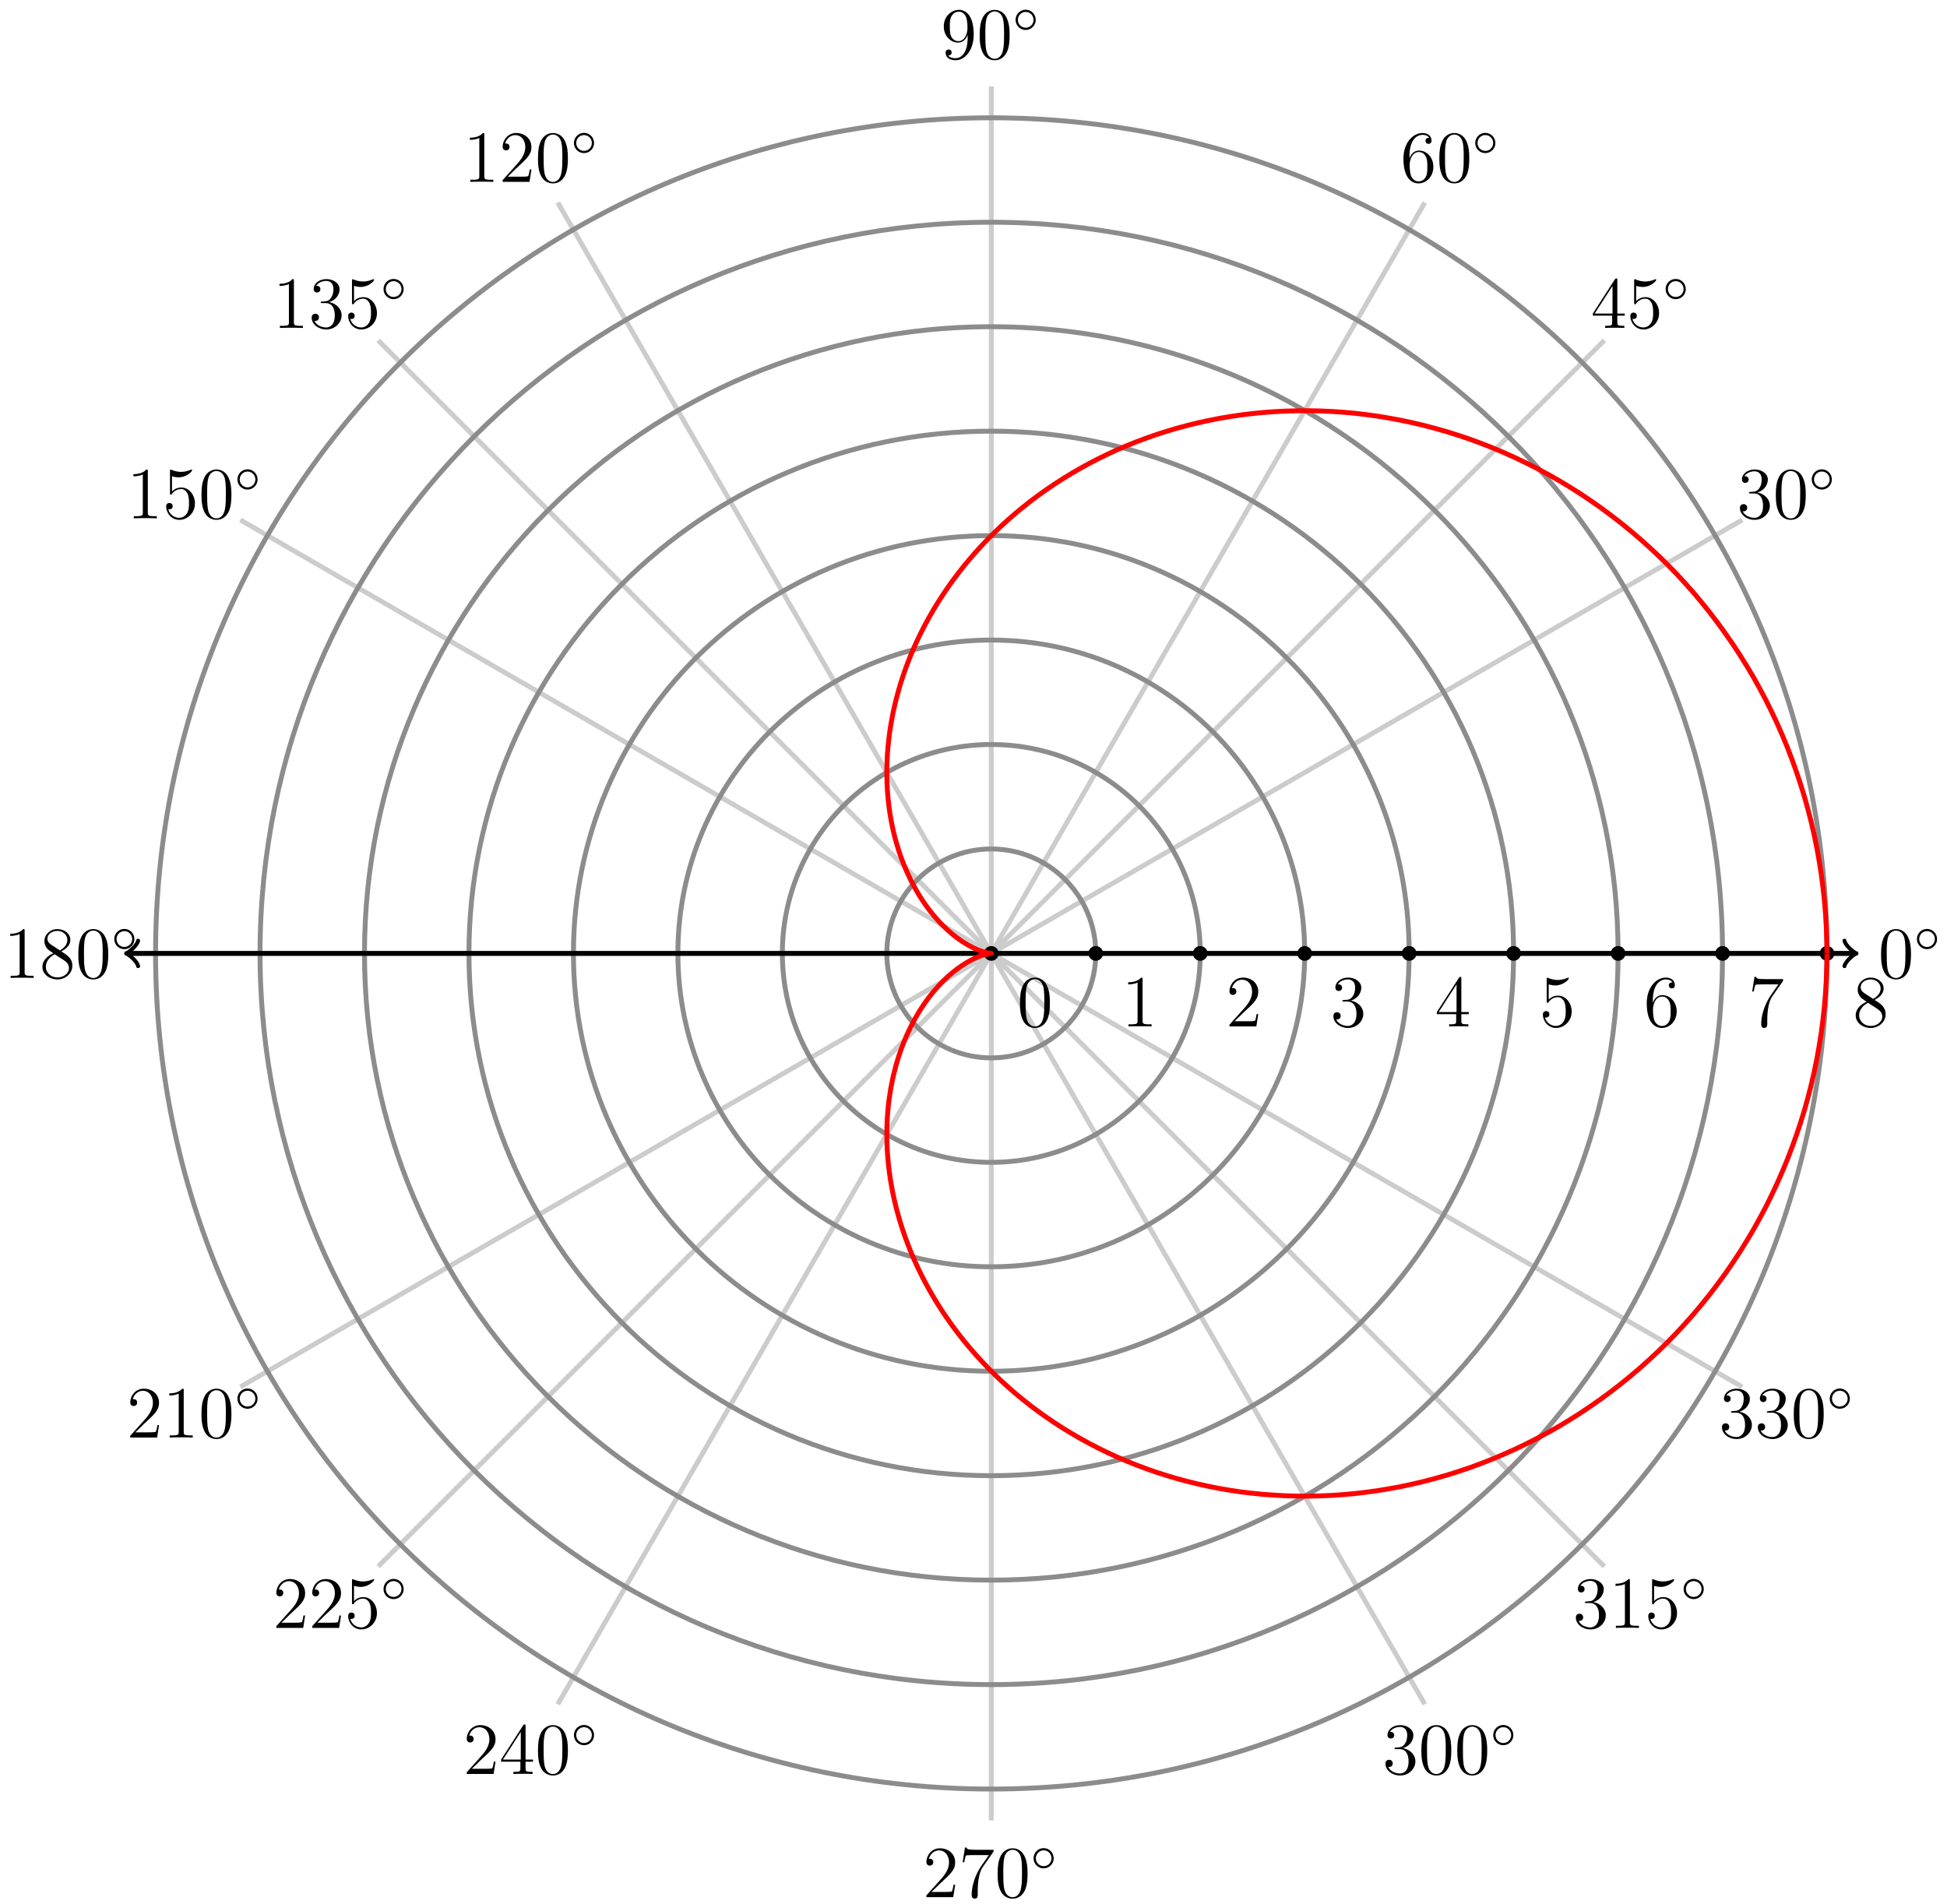 <?xml version="1.0" encoding="UTF-8"?>
<svg xmlns="http://www.w3.org/2000/svg" xmlns:xlink="http://www.w3.org/1999/xlink" width="317pt" height="310pt" viewBox="0 0 317 310" version="1.1">
<defs>
<g>
<symbol overflow="visible" id="glyph0-0">
<path style="stroke:none;" d=""/>
</symbol>
<symbol overflow="visible" id="glyph0-1">
<path style="stroke:none;" d="M 5.359 -3.828 C 5.359 -4.812 5.297 -5.781 4.859 -6.688 C 4.375 -7.688 3.516 -7.953 2.922 -7.953 C 2.234 -7.953 1.391 -7.609 0.938 -6.609 C 0.609 -5.859 0.484 -5.109 0.484 -3.828 C 0.484 -2.672 0.578 -1.797 1 -0.938 C 1.469 -0.031 2.297 0.25 2.922 0.25 C 3.953 0.25 4.547 -0.375 4.906 -1.062 C 5.328 -1.953 5.359 -3.125 5.359 -3.828 Z M 2.922 0.016 C 2.531 0.016 1.75 -0.203 1.531 -1.5 C 1.406 -2.219 1.406 -3.125 1.406 -3.969 C 1.406 -4.953 1.406 -5.828 1.594 -6.531 C 1.797 -7.344 2.406 -7.703 2.922 -7.703 C 3.375 -7.703 4.062 -7.438 4.297 -6.406 C 4.453 -5.719 4.453 -4.781 4.453 -3.969 C 4.453 -3.172 4.453 -2.266 4.312 -1.531 C 4.094 -0.219 3.328 0.016 2.922 0.016 Z M 2.922 0.016 "/>
</symbol>
<symbol overflow="visible" id="glyph0-2">
<path style="stroke:none;" d="M 2.203 -4.297 C 2 -4.281 1.953 -4.266 1.953 -4.156 C 1.953 -4.047 2.016 -4.047 2.219 -4.047 L 2.766 -4.047 C 3.797 -4.047 4.25 -3.203 4.25 -2.062 C 4.25 -0.484 3.438 -0.078 2.844 -0.078 C 2.266 -0.078 1.297 -0.344 0.938 -1.141 C 1.328 -1.078 1.672 -1.297 1.672 -1.719 C 1.672 -2.062 1.422 -2.312 1.094 -2.312 C 0.797 -2.312 0.484 -2.141 0.484 -1.688 C 0.484 -0.625 1.547 0.25 2.875 0.25 C 4.297 0.25 5.359 -0.844 5.359 -2.047 C 5.359 -3.141 4.469 -4 3.328 -4.203 C 4.359 -4.5 5.031 -5.375 5.031 -6.312 C 5.031 -7.25 4.047 -7.953 2.891 -7.953 C 1.703 -7.953 0.812 -7.219 0.812 -6.344 C 0.812 -5.875 1.188 -5.766 1.359 -5.766 C 1.609 -5.766 1.906 -5.953 1.906 -6.312 C 1.906 -6.688 1.609 -6.859 1.344 -6.859 C 1.281 -6.859 1.25 -6.859 1.219 -6.844 C 1.672 -7.656 2.797 -7.656 2.859 -7.656 C 3.25 -7.656 4.031 -7.484 4.031 -6.312 C 4.031 -6.078 4 -5.422 3.641 -4.906 C 3.281 -4.375 2.875 -4.344 2.562 -4.328 Z M 2.203 -4.297 "/>
</symbol>
<symbol overflow="visible" id="glyph0-3">
<path style="stroke:none;" d="M 1.469 -4.156 C 1.469 -7.188 2.938 -7.656 3.578 -7.656 C 4.016 -7.656 4.453 -7.531 4.672 -7.172 C 4.531 -7.172 4.078 -7.172 4.078 -6.688 C 4.078 -6.422 4.25 -6.188 4.562 -6.188 C 4.859 -6.188 5.062 -6.375 5.062 -6.719 C 5.062 -7.344 4.609 -7.953 3.578 -7.953 C 2.062 -7.953 0.484 -6.406 0.484 -3.781 C 0.484 -0.484 1.922 0.25 2.938 0.25 C 4.25 0.25 5.359 -0.891 5.359 -2.438 C 5.359 -4.031 4.25 -5.094 3.047 -5.094 C 1.984 -5.094 1.594 -4.172 1.469 -3.844 Z M 2.938 -0.078 C 2.188 -0.078 1.828 -0.734 1.719 -0.984 C 1.609 -1.297 1.5 -1.891 1.5 -2.719 C 1.5 -3.672 1.922 -4.859 3 -4.859 C 3.656 -4.859 4 -4.406 4.188 -4 C 4.375 -3.562 4.375 -2.969 4.375 -2.453 C 4.375 -1.844 4.375 -1.297 4.141 -0.844 C 3.844 -0.281 3.422 -0.078 2.938 -0.078 Z M 2.938 -0.078 "/>
</symbol>
<symbol overflow="visible" id="glyph0-4">
<path style="stroke:none;" d="M 4.375 -3.484 C 4.375 -0.656 3.125 -0.078 2.406 -0.078 C 2.109 -0.078 1.484 -0.109 1.188 -0.531 L 1.25 -0.531 C 1.344 -0.5 1.766 -0.578 1.766 -1.016 C 1.766 -1.281 1.594 -1.5 1.281 -1.5 C 0.969 -1.5 0.781 -1.297 0.781 -0.984 C 0.781 -0.25 1.375 0.25 2.422 0.25 C 3.906 0.25 5.359 -1.344 5.359 -3.938 C 5.359 -7.141 4.016 -7.953 2.969 -7.953 C 1.656 -7.953 0.484 -6.844 0.484 -5.266 C 0.484 -3.688 1.609 -2.625 2.797 -2.625 C 3.688 -2.625 4.141 -3.266 4.375 -3.875 Z M 2.844 -2.859 C 2.094 -2.859 1.766 -3.469 1.656 -3.688 C 1.469 -4.141 1.469 -4.719 1.469 -5.266 C 1.469 -5.922 1.469 -6.5 1.781 -7 C 2 -7.312 2.312 -7.656 2.969 -7.656 C 3.641 -7.656 4 -7.062 4.109 -6.797 C 4.344 -6.203 4.344 -5.188 4.344 -5.016 C 4.344 -4 3.891 -2.859 2.844 -2.859 Z M 2.844 -2.859 "/>
</symbol>
<symbol overflow="visible" id="glyph0-5">
<path style="stroke:none;" d="M 3.438 -7.656 C 3.438 -7.938 3.438 -7.953 3.203 -7.953 C 2.922 -7.625 2.312 -7.188 1.094 -7.188 L 1.094 -6.844 C 1.359 -6.844 1.953 -6.844 2.625 -7.141 L 2.625 -0.922 C 2.625 -0.484 2.578 -0.344 1.531 -0.344 L 1.156 -0.344 L 1.156 0 C 1.484 -0.031 2.641 -0.031 3.031 -0.031 C 3.438 -0.031 4.578 -0.031 4.906 0 L 4.906 -0.344 L 4.531 -0.344 C 3.484 -0.344 3.438 -0.484 3.438 -0.922 Z M 3.438 -7.656 "/>
</symbol>
<symbol overflow="visible" id="glyph0-6">
<path style="stroke:none;" d="M 5.266 -2.016 L 5 -2.016 C 4.953 -1.812 4.859 -1.141 4.75 -0.953 C 4.656 -0.844 3.984 -0.844 3.625 -0.844 L 1.406 -0.844 C 1.734 -1.125 2.469 -1.891 2.766 -2.172 C 4.594 -3.844 5.266 -4.469 5.266 -5.656 C 5.266 -7.031 4.172 -7.953 2.781 -7.953 C 1.406 -7.953 0.578 -6.766 0.578 -5.734 C 0.578 -5.125 1.109 -5.125 1.141 -5.125 C 1.406 -5.125 1.703 -5.312 1.703 -5.688 C 1.703 -6.031 1.484 -6.25 1.141 -6.25 C 1.047 -6.25 1.016 -6.25 0.984 -6.234 C 1.203 -7.047 1.859 -7.609 2.625 -7.609 C 3.641 -7.609 4.266 -6.75 4.266 -5.656 C 4.266 -4.641 3.688 -3.75 3 -2.984 L 0.578 -0.281 L 0.578 0 L 4.953 0 Z M 5.266 -2.016 "/>
</symbol>
<symbol overflow="visible" id="glyph0-7">
<path style="stroke:none;" d="M 1.531 -6.844 C 2.047 -6.688 2.469 -6.672 2.594 -6.672 C 3.938 -6.672 4.812 -7.656 4.812 -7.828 C 4.812 -7.875 4.781 -7.938 4.703 -7.938 C 4.688 -7.938 4.656 -7.938 4.547 -7.891 C 3.891 -7.609 3.312 -7.562 3 -7.562 C 2.219 -7.562 1.656 -7.812 1.422 -7.906 C 1.344 -7.938 1.312 -7.938 1.297 -7.938 C 1.203 -7.938 1.203 -7.859 1.203 -7.672 L 1.203 -4.125 C 1.203 -3.906 1.203 -3.844 1.344 -3.844 C 1.406 -3.844 1.422 -3.844 1.547 -4 C 1.875 -4.484 2.438 -4.766 3.031 -4.766 C 3.672 -4.766 3.984 -4.188 4.078 -3.984 C 4.281 -3.516 4.297 -2.922 4.297 -2.469 C 4.297 -2.016 4.297 -1.344 3.953 -0.797 C 3.688 -0.375 3.234 -0.078 2.703 -0.078 C 1.906 -0.078 1.141 -0.609 0.922 -1.484 C 0.984 -1.453 1.047 -1.453 1.109 -1.453 C 1.312 -1.453 1.641 -1.562 1.641 -1.969 C 1.641 -2.312 1.406 -2.5 1.109 -2.5 C 0.891 -2.5 0.578 -2.391 0.578 -1.922 C 0.578 -0.906 1.406 0.25 2.719 0.25 C 4.078 0.25 5.266 -0.891 5.266 -2.406 C 5.266 -3.828 4.297 -5.016 3.047 -5.016 C 2.359 -5.016 1.844 -4.703 1.531 -4.375 Z M 1.531 -6.844 "/>
</symbol>
<symbol overflow="visible" id="glyph0-8">
<path style="stroke:none;" d="M 3.562 -4.312 C 4.156 -4.641 5.031 -5.188 5.031 -6.188 C 5.031 -7.234 4.031 -7.953 2.922 -7.953 C 1.75 -7.953 0.812 -7.078 0.812 -5.984 C 0.812 -5.578 0.938 -5.172 1.266 -4.766 C 1.406 -4.609 1.406 -4.609 2.25 -4.016 C 1.094 -3.484 0.484 -2.672 0.484 -1.812 C 0.484 -0.531 1.703 0.25 2.922 0.25 C 4.25 0.25 5.359 -0.734 5.359 -1.984 C 5.359 -3.203 4.5 -3.734 3.562 -4.312 Z M 1.938 -5.391 C 1.781 -5.5 1.297 -5.812 1.297 -6.391 C 1.297 -7.172 2.109 -7.656 2.922 -7.656 C 3.781 -7.656 4.547 -7.047 4.547 -6.188 C 4.547 -5.453 4.016 -4.859 3.328 -4.484 Z M 2.5 -3.844 L 3.938 -2.906 C 4.25 -2.703 4.812 -2.328 4.812 -1.609 C 4.812 -0.688 3.891 -0.078 2.922 -0.078 C 1.906 -0.078 1.047 -0.812 1.047 -1.812 C 1.047 -2.734 1.719 -3.484 2.5 -3.844 Z M 2.5 -3.844 "/>
</symbol>
<symbol overflow="visible" id="glyph0-9">
<path style="stroke:none;" d="M 4.312 -7.781 C 4.312 -8.016 4.312 -8.062 4.141 -8.062 C 4.047 -8.062 4.016 -8.062 3.922 -7.922 L 0.328 -2.344 L 0.328 -2 L 3.469 -2 L 3.469 -0.906 C 3.469 -0.469 3.438 -0.344 2.562 -0.344 L 2.328 -0.344 L 2.328 0 C 2.609 -0.031 3.547 -0.031 3.891 -0.031 C 4.219 -0.031 5.172 -0.031 5.453 0 L 5.453 -0.344 L 5.219 -0.344 C 4.344 -0.344 4.312 -0.469 4.312 -0.906 L 4.312 -2 L 5.516 -2 L 5.516 -2.344 L 4.312 -2.344 Z M 3.531 -6.844 L 3.531 -2.344 L 0.625 -2.344 Z M 3.531 -6.844 "/>
</symbol>
<symbol overflow="visible" id="glyph0-10">
<path style="stroke:none;" d="M 5.672 -7.422 L 5.672 -7.703 L 2.797 -7.703 C 1.344 -7.703 1.328 -7.859 1.281 -8.078 L 1.016 -8.078 L 0.641 -5.688 L 0.906 -5.688 C 0.938 -5.906 1.047 -6.641 1.203 -6.781 C 1.297 -6.844 2.203 -6.844 2.359 -6.844 L 4.906 -6.844 L 3.641 -5.031 C 3.312 -4.562 2.109 -2.609 2.109 -0.359 C 2.109 -0.234 2.109 0.25 2.594 0.25 C 3.094 0.25 3.094 -0.219 3.094 -0.375 L 3.094 -0.969 C 3.094 -2.75 3.375 -4.141 3.938 -4.938 Z M 5.672 -7.422 "/>
</symbol>
<symbol overflow="visible" id="glyph1-0">
<path style="stroke:none;" d=""/>
</symbol>
<symbol overflow="visible" id="glyph1-1">
<path style="stroke:none;" d="M 3.75 -1.984 C 3.75 -2.906 3.016 -3.641 2.109 -3.641 C 1.203 -3.641 0.469 -2.906 0.469 -1.984 C 0.469 -1.078 1.203 -0.344 2.109 -0.344 C 3.016 -0.344 3.75 -1.078 3.75 -1.984 Z M 2.109 -0.703 C 1.406 -0.703 0.844 -1.281 0.844 -1.984 C 0.844 -2.703 1.406 -3.281 2.109 -3.281 C 2.828 -3.281 3.391 -2.703 3.391 -1.984 C 3.391 -1.281 2.828 -0.703 2.109 -0.703 Z M 2.109 -0.703 "/>
</symbol>
</g>
</defs>
<g id="surface1">
<path style="fill:none;stroke-width:0.797;stroke-linecap:butt;stroke-linejoin:miter;stroke:rgb(79.999%,79.999%,79.999%);stroke-opacity:1;stroke-miterlimit:10;" d="M -0.002 0.002 L 141.167 0.002 " transform="matrix(1,0,0,-1,161.396,155.244)"/>
<path style="fill:none;stroke-width:0.797;stroke-linecap:butt;stroke-linejoin:miter;stroke:rgb(79.999%,79.999%,79.999%);stroke-opacity:1;stroke-miterlimit:10;" d="M -0.002 0.002 L 122.257 70.584 " transform="matrix(1,0,0,-1,161.396,155.244)"/>
<path style="fill:none;stroke-width:0.797;stroke-linecap:butt;stroke-linejoin:miter;stroke:rgb(79.999%,79.999%,79.999%);stroke-opacity:1;stroke-miterlimit:10;" d="M -0.002 0.002 L 70.583 122.256 " transform="matrix(1,0,0,-1,161.396,155.244)"/>
<path style="fill:none;stroke-width:0.797;stroke-linecap:butt;stroke-linejoin:miter;stroke:rgb(79.999%,79.999%,79.999%);stroke-opacity:1;stroke-miterlimit:10;" d="M -0.002 0.002 L -0.002 141.17 " transform="matrix(1,0,0,-1,161.396,155.244)"/>
<path style="fill:none;stroke-width:0.797;stroke-linecap:butt;stroke-linejoin:miter;stroke:rgb(79.999%,79.999%,79.999%);stroke-opacity:1;stroke-miterlimit:10;" d="M -0.002 0.002 L -70.582 122.256 " transform="matrix(1,0,0,-1,161.396,155.244)"/>
<path style="fill:none;stroke-width:0.797;stroke-linecap:butt;stroke-linejoin:miter;stroke:rgb(79.999%,79.999%,79.999%);stroke-opacity:1;stroke-miterlimit:10;" d="M -0.002 0.002 L -122.257 70.584 " transform="matrix(1,0,0,-1,161.396,155.244)"/>
<path style="fill:none;stroke-width:0.797;stroke-linecap:butt;stroke-linejoin:miter;stroke:rgb(79.999%,79.999%,79.999%);stroke-opacity:1;stroke-miterlimit:10;" d="M -0.002 0.002 L -141.167 0.002 " transform="matrix(1,0,0,-1,161.396,155.244)"/>
<path style="fill:none;stroke-width:0.797;stroke-linecap:butt;stroke-linejoin:miter;stroke:rgb(79.999%,79.999%,79.999%);stroke-opacity:1;stroke-miterlimit:10;" d="M -0.002 0.002 L -122.257 -70.584 " transform="matrix(1,0,0,-1,161.396,155.244)"/>
<path style="fill:none;stroke-width:0.797;stroke-linecap:butt;stroke-linejoin:miter;stroke:rgb(79.999%,79.999%,79.999%);stroke-opacity:1;stroke-miterlimit:10;" d="M -0.002 0.002 L -70.582 -122.256 " transform="matrix(1,0,0,-1,161.396,155.244)"/>
<path style="fill:none;stroke-width:0.797;stroke-linecap:butt;stroke-linejoin:miter;stroke:rgb(79.999%,79.999%,79.999%);stroke-opacity:1;stroke-miterlimit:10;" d="M -0.002 0.002 L -0.002 -141.17 " transform="matrix(1,0,0,-1,161.396,155.244)"/>
<path style="fill:none;stroke-width:0.797;stroke-linecap:butt;stroke-linejoin:miter;stroke:rgb(79.999%,79.999%,79.999%);stroke-opacity:1;stroke-miterlimit:10;" d="M -0.002 0.002 L 70.583 -122.256 " transform="matrix(1,0,0,-1,161.396,155.244)"/>
<path style="fill:none;stroke-width:0.797;stroke-linecap:butt;stroke-linejoin:miter;stroke:rgb(79.999%,79.999%,79.999%);stroke-opacity:1;stroke-miterlimit:10;" d="M -0.002 0.002 L 122.257 -70.584 " transform="matrix(1,0,0,-1,161.396,155.244)"/>
<path style="fill:none;stroke-width:0.797;stroke-linecap:butt;stroke-linejoin:miter;stroke:rgb(79.999%,79.999%,79.999%);stroke-opacity:1;stroke-miterlimit:10;" d="M -0.002 0.002 L 141.167 0.002 " transform="matrix(1,0,0,-1,161.396,155.244)"/>
<g style="fill:rgb(0%,0%,0%);fill-opacity:1;">
  <use xlink:href="#glyph0-1" x="305.779" y="159.233"/>
</g>
<g style="fill:rgb(0%,0%,0%);fill-opacity:1;">
  <use xlink:href="#glyph1-1" x="311.632" y="154.895"/>
</g>
<g style="fill:rgb(0%,0%,0%);fill-opacity:1;">
  <use xlink:href="#glyph0-2" x="282.8" y="84.397"/>
  <use xlink:href="#glyph0-1" x="288.646" y="84.397"/>
</g>
<g style="fill:rgb(0%,0%,0%);fill-opacity:1;">
  <use xlink:href="#glyph1-1" x="294.506" y="80.059"/>
</g>
<g style="fill:rgb(0%,0%,0%);fill-opacity:1;">
  <use xlink:href="#glyph0-3" x="228.015" y="29.612"/>
  <use xlink:href="#glyph0-1" x="233.861" y="29.612"/>
</g>
<g style="fill:rgb(0%,0%,0%);fill-opacity:1;">
  <use xlink:href="#glyph1-1" x="239.721" y="25.274"/>
</g>
<g style="fill:rgb(0%,0%,0%);fill-opacity:1;">
  <use xlink:href="#glyph0-4" x="153.177" y="9.56"/>
  <use xlink:href="#glyph0-1" x="159.023" y="9.56"/>
</g>
<g style="fill:rgb(0%,0%,0%);fill-opacity:1;">
  <use xlink:href="#glyph1-1" x="164.883" y="5.222"/>
</g>
<g style="fill:rgb(0%,0%,0%);fill-opacity:1;">
  <use xlink:href="#glyph0-5" x="75.413" y="29.612"/>
  <use xlink:href="#glyph0-6" x="81.259" y="29.612"/>
  <use xlink:href="#glyph0-1" x="87.105" y="29.612"/>
</g>
<g style="fill:rgb(0%,0%,0%);fill-opacity:1;">
  <use xlink:href="#glyph1-1" x="92.972" y="25.274"/>
</g>
<g style="fill:rgb(0%,0%,0%);fill-opacity:1;">
  <use xlink:href="#glyph0-5" x="20.628" y="84.397"/>
  <use xlink:href="#glyph0-7" x="26.474" y="84.397"/>
  <use xlink:href="#glyph0-1" x="32.32" y="84.397"/>
</g>
<g style="fill:rgb(0%,0%,0%);fill-opacity:1;">
  <use xlink:href="#glyph1-1" x="38.187" y="80.059"/>
</g>
<g style="fill:rgb(0%,0%,0%);fill-opacity:1;">
  <use xlink:href="#glyph0-5" x="0.574" y="159.233"/>
  <use xlink:href="#glyph0-8" x="6.42" y="159.233"/>
  <use xlink:href="#glyph0-1" x="12.267" y="159.233"/>
</g>
<g style="fill:rgb(0%,0%,0%);fill-opacity:1;">
  <use xlink:href="#glyph1-1" x="18.133" y="154.895"/>
</g>
<g style="fill:rgb(0%,0%,0%);fill-opacity:1;">
  <use xlink:href="#glyph0-6" x="20.628" y="234.069"/>
  <use xlink:href="#glyph0-5" x="26.474" y="234.069"/>
  <use xlink:href="#glyph0-1" x="32.32" y="234.069"/>
</g>
<g style="fill:rgb(0%,0%,0%);fill-opacity:1;">
  <use xlink:href="#glyph1-1" x="38.187" y="229.731"/>
</g>
<g style="fill:rgb(0%,0%,0%);fill-opacity:1;">
  <use xlink:href="#glyph0-6" x="75.413" y="288.853"/>
  <use xlink:href="#glyph0-9" x="81.259" y="288.853"/>
  <use xlink:href="#glyph0-1" x="87.105" y="288.853"/>
</g>
<g style="fill:rgb(0%,0%,0%);fill-opacity:1;">
  <use xlink:href="#glyph1-1" x="92.972" y="284.515"/>
</g>
<g style="fill:rgb(0%,0%,0%);fill-opacity:1;">
  <use xlink:href="#glyph0-6" x="150.25" y="308.906"/>
  <use xlink:href="#glyph0-10" x="156.096" y="308.906"/>
  <use xlink:href="#glyph0-1" x="161.943" y="308.906"/>
</g>
<g style="fill:rgb(0%,0%,0%);fill-opacity:1;">
  <use xlink:href="#glyph1-1" x="167.809" y="304.568"/>
</g>
<g style="fill:rgb(0%,0%,0%);fill-opacity:1;">
  <use xlink:href="#glyph0-2" x="225.088" y="288.853"/>
  <use xlink:href="#glyph0-1" x="230.934" y="288.853"/>
  <use xlink:href="#glyph0-1" x="236.78" y="288.853"/>
</g>
<g style="fill:rgb(0%,0%,0%);fill-opacity:1;">
  <use xlink:href="#glyph1-1" x="242.647" y="284.515"/>
</g>
<g style="fill:rgb(0%,0%,0%);fill-opacity:1;">
  <use xlink:href="#glyph0-2" x="279.874" y="234.069"/>
  <use xlink:href="#glyph0-2" x="285.72" y="234.069"/>
  <use xlink:href="#glyph0-1" x="291.566" y="234.069"/>
</g>
<g style="fill:rgb(0%,0%,0%);fill-opacity:1;">
  <use xlink:href="#glyph1-1" x="297.433" y="229.731"/>
</g>
<path style="fill:none;stroke-width:0.797;stroke-linecap:butt;stroke-linejoin:miter;stroke:rgb(79.999%,79.999%,79.999%);stroke-opacity:1;stroke-miterlimit:10;" d="M -0.002 0.002 L 99.82 99.822 " transform="matrix(1,0,0,-1,161.396,155.244)"/>
<path style="fill:none;stroke-width:0.797;stroke-linecap:butt;stroke-linejoin:miter;stroke:rgb(79.999%,79.999%,79.999%);stroke-opacity:1;stroke-miterlimit:10;" d="M -0.002 0.002 L -99.82 99.822 " transform="matrix(1,0,0,-1,161.396,155.244)"/>
<path style="fill:none;stroke-width:0.797;stroke-linecap:butt;stroke-linejoin:miter;stroke:rgb(79.999%,79.999%,79.999%);stroke-opacity:1;stroke-miterlimit:10;" d="M -0.002 0.002 L -99.82 -99.822 " transform="matrix(1,0,0,-1,161.396,155.244)"/>
<path style="fill:none;stroke-width:0.797;stroke-linecap:butt;stroke-linejoin:miter;stroke:rgb(79.999%,79.999%,79.999%);stroke-opacity:1;stroke-miterlimit:10;" d="M -0.002 0.002 L 99.82 -99.822 " transform="matrix(1,0,0,-1,161.396,155.244)"/>
<g style="fill:rgb(0%,0%,0%);fill-opacity:1;">
  <use xlink:href="#glyph0-9" x="259.013" y="53.398"/>
  <use xlink:href="#glyph0-7" x="264.86" y="53.398"/>
</g>
<g style="fill:rgb(0%,0%,0%);fill-opacity:1;">
  <use xlink:href="#glyph1-1" x="270.72" y="49.06"/>
</g>
<g style="fill:rgb(0%,0%,0%);fill-opacity:1;">
  <use xlink:href="#glyph0-5" x="44.414" y="53.398"/>
  <use xlink:href="#glyph0-2" x="50.26" y="53.398"/>
  <use xlink:href="#glyph0-7" x="56.106" y="53.398"/>
</g>
<g style="fill:rgb(0%,0%,0%);fill-opacity:1;">
  <use xlink:href="#glyph1-1" x="61.973" y="49.06"/>
</g>
<g style="fill:rgb(0%,0%,0%);fill-opacity:1;">
  <use xlink:href="#glyph0-6" x="44.414" y="265.067"/>
  <use xlink:href="#glyph0-6" x="50.26" y="265.067"/>
  <use xlink:href="#glyph0-7" x="56.106" y="265.067"/>
</g>
<g style="fill:rgb(0%,0%,0%);fill-opacity:1;">
  <use xlink:href="#glyph1-1" x="61.973" y="260.729"/>
</g>
<g style="fill:rgb(0%,0%,0%);fill-opacity:1;">
  <use xlink:href="#glyph0-2" x="256.087" y="265.067"/>
  <use xlink:href="#glyph0-5" x="261.933" y="265.067"/>
  <use xlink:href="#glyph0-7" x="267.78" y="265.067"/>
</g>
<g style="fill:rgb(0%,0%,0%);fill-opacity:1;">
  <use xlink:href="#glyph1-1" x="273.647" y="260.729"/>
</g>
<path style="fill:none;stroke-width:0.797;stroke-linecap:butt;stroke-linejoin:miter;stroke:rgb(54.999%,54.999%,54.999%);stroke-opacity:1;stroke-miterlimit:10;" d="M 17.01 0.002 C 17.01 9.392 9.393 17.01 -0.002 17.01 C -9.392 17.01 -17.009 9.392 -17.009 0.002 C -17.009 -9.393 -9.392 -17.01 -0.002 -17.01 C 9.393 -17.01 17.01 -9.393 17.01 0.002 Z M 17.01 0.002 " transform="matrix(1,0,0,-1,161.396,155.244)"/>
<path style="fill:none;stroke-width:0.797;stroke-linecap:butt;stroke-linejoin:miter;stroke:rgb(54.999%,54.999%,54.999%);stroke-opacity:1;stroke-miterlimit:10;" d="M 34.017 0.002 C 34.017 18.787 18.787 34.017 -0.002 34.017 C -18.787 34.017 -34.017 18.787 -34.017 0.002 C -34.017 -18.787 -18.787 -34.018 -0.002 -34.018 C 18.787 -34.018 34.017 -18.787 34.017 0.002 Z M 34.017 0.002 " transform="matrix(1,0,0,-1,161.396,155.244)"/>
<path style="fill:none;stroke-width:0.797;stroke-linecap:butt;stroke-linejoin:miter;stroke:rgb(54.999%,54.999%,54.999%);stroke-opacity:1;stroke-miterlimit:10;" d="M 51.025 0.002 C 51.025 28.181 28.181 51.025 -0.002 51.025 C -28.181 51.025 -51.024 28.181 -51.024 0.002 C -51.024 -28.182 -28.181 -51.026 -0.002 -51.026 C 28.181 -51.026 51.025 -28.182 51.025 0.002 Z M 51.025 0.002 " transform="matrix(1,0,0,-1,161.396,155.244)"/>
<path style="fill:none;stroke-width:0.797;stroke-linecap:butt;stroke-linejoin:miter;stroke:rgb(54.999%,54.999%,54.999%);stroke-opacity:1;stroke-miterlimit:10;" d="M 68.032 0.002 C 68.032 37.572 37.576 68.033 -0.002 68.033 C -37.575 68.033 -68.032 37.572 -68.032 0.002 C -68.032 -37.572 -37.575 -68.033 -0.002 -68.033 C 37.576 -68.033 68.032 -37.572 68.032 0.002 Z M 68.032 0.002 " transform="matrix(1,0,0,-1,161.396,155.244)"/>
<path style="fill:none;stroke-width:0.797;stroke-linecap:butt;stroke-linejoin:miter;stroke:rgb(54.999%,54.999%,54.999%);stroke-opacity:1;stroke-miterlimit:10;" d="M 85.039 0.002 C 85.039 46.967 46.966 85.041 -0.002 85.041 C -46.966 85.041 -85.043 46.967 -85.043 0.002 C -85.043 -46.967 -46.966 -85.041 -0.002 -85.041 C 46.966 -85.041 85.039 -46.967 85.039 0.002 Z M 85.039 0.002 " transform="matrix(1,0,0,-1,161.396,155.244)"/>
<path style="fill:none;stroke-width:0.797;stroke-linecap:butt;stroke-linejoin:miter;stroke:rgb(54.999%,54.999%,54.999%);stroke-opacity:1;stroke-miterlimit:10;" d="M 102.051 0.002 C 102.051 56.361 56.36 102.049 -0.002 102.049 C -56.36 102.049 -102.051 56.361 -102.051 0.002 C -102.051 -56.361 -56.36 -102.049 -0.002 -102.049 C 56.36 -102.049 102.051 -56.361 102.051 0.002 Z M 102.051 0.002 " transform="matrix(1,0,0,-1,161.396,155.244)"/>
<path style="fill:none;stroke-width:0.797;stroke-linecap:butt;stroke-linejoin:miter;stroke:rgb(54.999%,54.999%,54.999%);stroke-opacity:1;stroke-miterlimit:10;" d="M 119.058 0.002 C 119.058 65.756 65.755 119.056 -0.002 119.056 C -65.754 119.056 -119.058 65.756 -119.058 0.002 C -119.058 -65.756 -65.754 -119.057 -0.002 -119.057 C 65.755 -119.057 119.058 -65.756 119.058 0.002 Z M 119.058 0.002 " transform="matrix(1,0,0,-1,161.396,155.244)"/>
<path style="fill:none;stroke-width:0.797;stroke-linecap:butt;stroke-linejoin:miter;stroke:rgb(54.999%,54.999%,54.999%);stroke-opacity:1;stroke-miterlimit:10;" d="M 136.066 0.002 C 136.066 75.146 75.149 136.064 -0.002 136.064 C -75.149 136.064 -136.066 75.146 -136.066 0.002 C -136.066 -75.147 -75.149 -136.065 -0.002 -136.065 C 75.149 -136.065 136.066 -75.147 136.066 0.002 Z M 136.066 0.002 " transform="matrix(1,0,0,-1,161.396,155.244)"/>
<g style="fill:rgb(0%,0%,0%);fill-opacity:1;">
  <use xlink:href="#glyph0-1" x="165.58" y="167.132"/>
</g>
<g style="fill:rgb(0%,0%,0%);fill-opacity:1;">
  <use xlink:href="#glyph0-5" x="182.589" y="167.132"/>
</g>
<g style="fill:rgb(0%,0%,0%);fill-opacity:1;">
  <use xlink:href="#glyph0-6" x="199.597" y="167.132"/>
</g>
<g style="fill:rgb(0%,0%,0%);fill-opacity:1;">
  <use xlink:href="#glyph0-2" x="216.606" y="167.132"/>
</g>
<g style="fill:rgb(0%,0%,0%);fill-opacity:1;">
  <use xlink:href="#glyph0-9" x="233.615" y="167.132"/>
</g>
<g style="fill:rgb(0%,0%,0%);fill-opacity:1;">
  <use xlink:href="#glyph0-7" x="250.623" y="167.132"/>
</g>
<g style="fill:rgb(0%,0%,0%);fill-opacity:1;">
  <use xlink:href="#glyph0-3" x="267.631" y="167.132"/>
</g>
<g style="fill:rgb(0%,0%,0%);fill-opacity:1;">
  <use xlink:href="#glyph0-10" x="284.641" y="167.132"/>
</g>
<g style="fill:rgb(0%,0%,0%);fill-opacity:1;">
  <use xlink:href="#glyph0-8" x="301.649" y="167.132"/>
</g>
<path style=" stroke:none;fill-rule:nonzero;fill:rgb(0%,0%,0%);fill-opacity:1;" d="M 162.594 155.242 C 162.594 154.582 162.059 154.047 161.395 154.047 C 160.734 154.047 160.199 154.582 160.199 155.242 C 160.199 155.902 160.734 156.441 161.395 156.441 C 162.059 156.441 162.594 155.902 162.594 155.242 Z M 162.594 155.242 "/>
<path style=" stroke:none;fill-rule:nonzero;fill:rgb(0%,0%,0%);fill-opacity:1;" d="M 179.602 155.242 C 179.602 154.582 179.066 154.047 178.406 154.047 C 177.746 154.047 177.211 154.582 177.211 155.242 C 177.211 155.902 177.746 156.441 178.406 156.441 C 179.066 156.441 179.602 155.902 179.602 155.242 Z M 179.602 155.242 "/>
<path style=" stroke:none;fill-rule:nonzero;fill:rgb(0%,0%,0%);fill-opacity:1;" d="M 196.609 155.242 C 196.609 154.582 196.074 154.047 195.414 154.047 C 194.754 154.047 194.219 154.582 194.219 155.242 C 194.219 155.902 194.754 156.441 195.414 156.441 C 196.074 156.441 196.609 155.902 196.609 155.242 Z M 196.609 155.242 "/>
<path style=" stroke:none;fill-rule:nonzero;fill:rgb(0%,0%,0%);fill-opacity:1;" d="M 213.617 155.242 C 213.617 154.582 213.082 154.047 212.422 154.047 C 211.762 154.047 211.227 154.582 211.227 155.242 C 211.227 155.902 211.762 156.441 212.422 156.441 C 213.082 156.441 213.617 155.902 213.617 155.242 Z M 213.617 155.242 "/>
<path style=" stroke:none;fill-rule:nonzero;fill:rgb(0%,0%,0%);fill-opacity:1;" d="M 230.625 155.242 C 230.625 154.582 230.09 154.047 229.43 154.047 C 228.77 154.047 228.234 154.582 228.234 155.242 C 228.234 155.902 228.77 156.441 229.43 156.441 C 230.09 156.441 230.625 155.902 230.625 155.242 Z M 230.625 155.242 "/>
<path style=" stroke:none;fill-rule:nonzero;fill:rgb(0%,0%,0%);fill-opacity:1;" d="M 247.637 155.242 C 247.637 154.582 247.102 154.047 246.438 154.047 C 245.777 154.047 245.242 154.582 245.242 155.242 C 245.242 155.902 245.777 156.441 246.438 156.441 C 247.102 156.441 247.637 155.902 247.637 155.242 Z M 247.637 155.242 "/>
<path style=" stroke:none;fill-rule:nonzero;fill:rgb(0%,0%,0%);fill-opacity:1;" d="M 264.645 155.242 C 264.645 154.582 264.109 154.047 263.449 154.047 C 262.789 154.047 262.254 154.582 262.254 155.242 C 262.254 155.902 262.789 156.441 263.449 156.441 C 264.109 156.441 264.645 155.902 264.645 155.242 Z M 264.645 155.242 "/>
<path style=" stroke:none;fill-rule:nonzero;fill:rgb(0%,0%,0%);fill-opacity:1;" d="M 281.652 155.242 C 281.652 154.582 281.117 154.047 280.457 154.047 C 279.797 154.047 279.262 154.582 279.262 155.242 C 279.262 155.902 279.797 156.441 280.457 156.441 C 281.117 156.441 281.652 155.902 281.652 155.242 Z M 281.652 155.242 "/>
<path style=" stroke:none;fill-rule:nonzero;fill:rgb(0%,0%,0%);fill-opacity:1;" d="M 298.66 155.242 C 298.66 154.582 298.125 154.047 297.465 154.047 C 296.805 154.047 296.27 154.582 296.27 155.242 C 296.27 155.902 296.805 156.441 297.465 156.441 C 298.125 156.441 298.66 155.902 298.66 155.242 Z M 298.66 155.242 "/>
<path style="fill:none;stroke-width:0.797;stroke-linecap:butt;stroke-linejoin:miter;stroke:rgb(0%,0%,0%);stroke-opacity:1;stroke-miterlimit:10;" d="M -140.46 0.002 L 140.46 0.002 " transform="matrix(1,0,0,-1,161.396,155.244)"/>
<path style="fill:none;stroke-width:0.638;stroke-linecap:round;stroke-linejoin:round;stroke:rgb(0%,0%,0%);stroke-opacity:1;stroke-miterlimit:10;" d="M -1.556 2.072 C -1.423 1.295 -0.001 0.131 0.389 -0.002 C -0.001 -0.131 -1.423 -1.295 -1.556 -2.072 " transform="matrix(-1,0,0,1,20.932,155.244)"/>
<path style="fill:none;stroke-width:0.638;stroke-linecap:round;stroke-linejoin:round;stroke:rgb(0%,0%,0%);stroke-opacity:1;stroke-miterlimit:10;" d="M -1.556 2.072 C -1.423 1.295 -0.001 0.131 0.39 0.002 C -0.001 -0.131 -1.423 -1.295 -1.556 -2.072 " transform="matrix(1,0,0,-1,301.86,155.244)"/>
<path style="fill:none;stroke-width:0.797;stroke-linecap:butt;stroke-linejoin:miter;stroke:rgb(100%,0%,0%);stroke-opacity:1;stroke-miterlimit:10;" d="M 136.066 0.002 C 136.066 0.002 136.015 3.099 135.956 4.291 C 135.898 5.478 135.761 7.392 135.648 8.576 C 135.535 9.764 135.308 11.658 135.14 12.834 C 134.972 14.014 134.66 15.896 134.437 17.064 C 134.21 18.232 133.812 20.099 133.531 21.252 C 133.253 22.408 132.761 24.252 132.429 25.389 C 132.097 26.525 131.515 28.338 131.128 29.459 C 130.746 30.58 130.085 32.357 129.652 33.455 C 129.214 34.553 128.472 36.299 127.984 37.373 C 127.5 38.447 126.675 40.154 126.14 41.201 C 125.601 42.248 124.703 43.904 124.121 44.924 C 123.535 45.939 122.558 47.549 121.925 48.533 C 121.297 49.521 120.25 51.076 119.574 52.029 C 118.902 52.982 117.785 54.482 117.07 55.4 C 116.355 56.318 115.179 57.76 114.426 58.635 C 113.668 59.514 112.426 60.892 111.633 61.732 C 110.84 62.568 109.535 63.881 108.707 64.674 C 107.879 65.471 106.519 66.717 105.66 67.467 C 104.801 68.221 103.395 69.392 102.504 70.099 C 101.613 70.806 100.156 71.904 99.238 72.568 C 98.317 73.228 96.82 74.26 95.879 74.873 C 94.934 75.486 93.399 76.428 92.43 76.994 C 91.461 77.56 89.891 78.428 88.903 78.943 C 87.914 79.459 86.317 80.248 85.313 80.713 C 84.309 81.178 82.688 81.889 81.668 82.303 C 80.653 82.721 79.008 83.346 77.981 83.709 C 76.95 84.072 75.282 84.615 74.243 84.928 C 73.204 85.24 71.532 85.697 70.485 85.959 C 69.442 86.221 67.762 86.599 66.716 86.806 C 65.665 87.017 63.981 87.31 62.934 87.471 C 61.888 87.631 60.204 87.846 59.157 87.955 C 58.114 88.06 56.438 88.193 55.396 88.252 C 54.356 88.31 52.689 88.361 51.653 88.369 C 50.622 88.377 48.97 88.349 47.946 88.31 C 46.923 88.271 45.29 88.166 44.282 88.08 C 43.271 87.994 41.658 87.814 40.665 87.681 C 39.669 87.549 38.087 87.295 37.107 87.115 C 36.13 86.935 34.576 86.611 33.615 86.389 C 32.658 86.166 31.138 85.775 30.205 85.51 C 29.267 85.244 27.783 84.783 26.873 84.478 C 25.959 84.174 24.517 83.65 23.631 83.306 C 22.744 82.963 21.345 82.381 20.486 82.002 C 19.627 81.619 18.275 80.978 17.447 80.56 C 16.615 80.146 15.31 79.447 14.514 78.998 C 13.717 78.549 12.463 77.803 11.697 77.322 C 10.932 76.842 9.728 76.049 8.998 75.541 C 8.264 75.033 7.119 74.197 6.424 73.662 C 5.729 73.127 4.635 72.244 3.975 71.685 C 3.315 71.127 2.283 70.213 1.658 69.631 C 1.037 69.049 0.065 68.103 -0.521 67.502 C -1.107 66.904 -2.017 65.928 -2.564 65.31 C -3.115 64.693 -3.967 63.685 -4.474 63.056 C -4.986 62.424 -5.771 61.4 -6.244 60.756 C -6.717 60.111 -7.443 59.068 -7.873 58.412 C -8.306 57.76 -8.97 56.701 -9.365 56.041 C -9.759 55.381 -10.357 54.314 -10.713 53.646 C -11.072 52.982 -11.611 51.908 -11.927 51.236 C -12.244 50.568 -12.724 49.494 -13.002 48.822 C -13.283 48.15 -13.701 47.076 -13.943 46.408 C -14.185 45.74 -14.544 44.666 -14.752 44.002 C -14.955 43.338 -15.255 42.275 -15.427 41.615 C -15.599 40.959 -15.841 39.908 -15.978 39.256 C -16.115 38.607 -16.306 37.568 -16.408 36.924 C -16.509 36.283 -16.646 35.264 -16.716 34.635 C -16.787 34.006 -16.876 33.006 -16.916 32.389 C -16.955 31.775 -16.994 30.795 -17.001 30.193 C -17.013 29.592 -17.005 28.639 -16.986 28.056 C -16.97 27.471 -16.916 26.545 -16.873 25.978 C -16.83 25.412 -16.736 24.517 -16.666 23.971 C -16.599 23.424 -16.466 22.56 -16.376 22.033 C -16.283 21.506 -16.119 20.678 -16.005 20.174 C -15.892 19.666 -15.693 18.869 -15.56 18.389 C -15.427 17.904 -15.197 17.146 -15.048 16.685 C -14.9 16.224 -14.646 15.506 -14.478 15.068 C -14.314 14.635 -14.037 13.951 -13.857 13.537 C -13.677 13.127 -13.38 12.486 -13.189 12.099 C -12.998 11.709 -12.685 11.107 -12.482 10.744 C -12.283 10.381 -11.955 9.818 -11.748 9.482 C -11.537 9.142 -11.197 8.619 -10.986 8.306 C -10.771 7.994 -10.423 7.514 -10.209 7.224 C -9.99 6.935 -9.638 6.494 -9.42 6.228 C -9.201 5.967 -8.845 5.56 -8.627 5.322 C -8.408 5.08 -8.052 4.717 -7.838 4.498 C -7.619 4.283 -7.271 3.955 -7.056 3.76 C -6.842 3.568 -6.502 3.275 -6.295 3.103 C -6.088 2.932 -5.756 2.674 -5.552 2.521 C -5.349 2.373 -5.033 2.146 -4.838 2.017 C -4.642 1.885 -4.338 1.693 -4.154 1.58 C -3.97 1.467 -3.681 1.303 -3.51 1.209 C -3.338 1.115 -3.068 0.978 -2.908 0.9 C -2.748 0.822 -2.502 0.713 -2.357 0.65 C -2.209 0.588 -1.986 0.498 -1.853 0.447 C -1.721 0.396 -1.521 0.33 -1.404 0.291 C -1.287 0.256 -1.111 0.205 -1.014 0.178 C -0.912 0.15 -0.767 0.115 -0.685 0.099 C -0.603 0.08 -0.482 0.057 -0.416 0.045 C -0.353 0.037 -0.264 0.021 -0.217 0.017 C -0.17 0.01 -0.107 0.006 -0.08 0.002 C -0.053 0.002 -0.021 0.002 -0.01 0.002 C -0.002 -0.002 0.002 0.002 -0.01 0.002 C -0.017 -0.002 -0.049 -0.002 -0.08 -0.002 C -0.107 -0.006 -0.166 -0.01 -0.213 -0.018 C -0.26 -0.022 -0.349 -0.033 -0.412 -0.045 C -0.478 -0.057 -0.596 -0.08 -0.678 -0.096 C -0.76 -0.115 -0.904 -0.151 -1.006 -0.174 C -1.103 -0.201 -1.279 -0.252 -1.396 -0.291 C -1.514 -0.326 -1.713 -0.393 -1.842 -0.444 C -1.974 -0.494 -2.197 -0.58 -2.346 -0.643 C -2.49 -0.705 -2.736 -0.819 -2.896 -0.897 C -3.056 -0.971 -3.322 -1.108 -3.498 -1.201 C -3.67 -1.295 -3.959 -1.459 -4.142 -1.572 C -4.326 -1.682 -4.631 -1.877 -4.822 -2.006 C -5.017 -2.135 -5.334 -2.361 -5.537 -2.51 C -5.74 -2.662 -6.068 -2.92 -6.279 -3.092 C -6.486 -3.26 -6.826 -3.553 -7.041 -3.744 C -7.256 -3.94 -7.603 -4.268 -7.822 -4.483 C -8.037 -4.701 -8.388 -5.065 -8.607 -5.303 C -8.83 -5.545 -9.181 -5.947 -9.404 -6.209 C -9.623 -6.475 -9.974 -6.916 -10.189 -7.201 C -10.408 -7.49 -10.756 -7.971 -10.966 -8.283 C -11.181 -8.596 -11.521 -9.119 -11.732 -9.455 C -11.939 -9.795 -12.267 -10.354 -12.47 -10.717 C -12.67 -11.08 -12.986 -11.682 -13.173 -12.069 C -13.365 -12.455 -13.666 -13.096 -13.841 -13.51 C -14.021 -13.92 -14.302 -14.6 -14.466 -15.037 C -14.63 -15.471 -14.888 -16.19 -15.037 -16.651 C -15.189 -17.111 -15.416 -17.865 -15.548 -18.35 C -15.681 -18.834 -15.88 -19.627 -15.994 -20.131 C -16.107 -20.639 -16.275 -21.467 -16.369 -21.994 C -16.459 -22.522 -16.591 -23.381 -16.662 -23.928 C -16.732 -24.475 -16.826 -25.369 -16.869 -25.936 C -16.916 -26.502 -16.966 -27.428 -16.986 -28.01 C -17.001 -28.596 -17.013 -29.545 -17.001 -30.147 C -16.994 -30.748 -16.955 -31.725 -16.916 -32.342 C -16.88 -32.959 -16.794 -33.955 -16.724 -34.588 C -16.654 -35.217 -16.517 -36.236 -16.416 -36.877 C -16.314 -37.518 -16.123 -38.557 -15.99 -39.205 C -15.853 -39.858 -15.611 -40.908 -15.439 -41.569 C -15.271 -42.225 -14.97 -43.287 -14.767 -43.951 C -14.56 -44.615 -14.201 -45.69 -13.959 -46.358 C -13.72 -47.026 -13.302 -48.1 -13.025 -48.772 C -12.744 -49.44 -12.267 -50.518 -11.951 -51.186 C -11.634 -51.858 -11.095 -52.928 -10.744 -53.596 C -10.388 -54.26 -9.787 -55.33 -9.396 -55.99 C -9.002 -56.651 -8.341 -57.709 -7.908 -58.361 C -7.474 -59.018 -6.752 -60.061 -6.279 -60.705 C -5.81 -61.35 -5.025 -62.377 -4.513 -63.006 C -4.006 -63.639 -3.158 -64.643 -2.607 -65.26 C -2.06 -65.877 -1.15 -66.858 -0.564 -67.455 C 0.018 -68.057 0.986 -69.006 1.611 -69.584 C 2.233 -70.166 3.268 -71.088 3.928 -71.647 C 4.588 -72.205 5.674 -73.084 6.369 -73.619 C 7.064 -74.154 8.209 -74.994 8.943 -75.502 C 9.674 -76.01 10.873 -76.807 11.635 -77.287 C 12.4 -77.768 13.654 -78.514 14.451 -78.963 C 15.248 -79.412 16.553 -80.111 17.381 -80.529 C 18.209 -80.947 19.56 -81.588 20.42 -81.971 C 21.275 -82.354 22.677 -82.936 23.564 -83.279 C 24.447 -83.627 25.888 -84.151 26.802 -84.455 C 27.712 -84.76 29.197 -85.221 30.134 -85.49 C 31.068 -85.756 32.587 -86.147 33.544 -86.373 C 34.501 -86.596 36.056 -86.924 37.033 -87.104 C 38.013 -87.283 39.595 -87.537 40.591 -87.674 C 41.583 -87.807 43.193 -87.986 44.204 -88.072 C 45.212 -88.162 46.845 -88.264 47.868 -88.307 C 48.888 -88.346 50.544 -88.377 51.575 -88.369 C 52.61 -88.365 54.278 -88.315 55.317 -88.256 C 56.36 -88.201 58.032 -88.069 59.079 -87.963 C 60.126 -87.854 61.806 -87.639 62.852 -87.483 C 63.903 -87.322 65.587 -87.033 66.634 -86.826 C 67.68 -86.615 69.36 -86.236 70.407 -85.979 C 71.454 -85.717 73.126 -85.264 74.169 -84.951 C 75.208 -84.639 76.868 -84.1 77.899 -83.736 C 78.93 -83.373 80.571 -82.748 81.59 -82.334 C 82.61 -81.92 84.235 -81.213 85.239 -80.748 C 86.243 -80.283 87.84 -79.498 88.828 -78.983 C 89.817 -78.467 91.387 -77.604 92.356 -77.041 C 93.324 -76.475 94.86 -75.529 95.805 -74.916 C 96.75 -74.303 98.246 -73.279 99.168 -72.619 C 100.086 -71.959 101.539 -70.858 102.43 -70.154 C 103.324 -69.447 104.73 -68.276 105.594 -67.526 C 106.457 -66.772 107.816 -65.533 108.644 -64.736 C 109.476 -63.944 110.781 -62.635 111.574 -61.795 C 112.367 -60.959 113.609 -59.58 114.367 -58.701 C 115.121 -57.822 116.301 -56.385 117.015 -55.467 C 117.73 -54.553 118.851 -53.057 119.527 -52.104 C 120.199 -51.151 121.25 -49.596 121.879 -48.611 C 122.511 -47.623 123.488 -46.018 124.074 -45.002 C 124.66 -43.986 125.562 -42.326 126.101 -41.279 C 126.636 -40.233 127.457 -38.529 127.945 -37.455 C 128.433 -36.381 129.179 -34.639 129.617 -33.541 C 130.054 -32.444 130.714 -30.662 131.101 -29.545 C 131.488 -28.424 132.074 -26.615 132.406 -25.475 C 132.742 -24.338 133.23 -22.498 133.511 -21.342 C 133.788 -20.19 134.195 -18.322 134.421 -17.154 C 134.644 -15.986 134.96 -14.104 135.128 -12.924 C 135.3 -11.748 135.527 -9.85 135.644 -8.666 C 135.757 -7.479 135.894 -5.572 135.952 -4.381 C 136.011 -3.193 136.062 -0.088 136.062 -0.088 " transform="matrix(1,0,0,-1,161.396,155.244)"/>
</g>
</svg>

